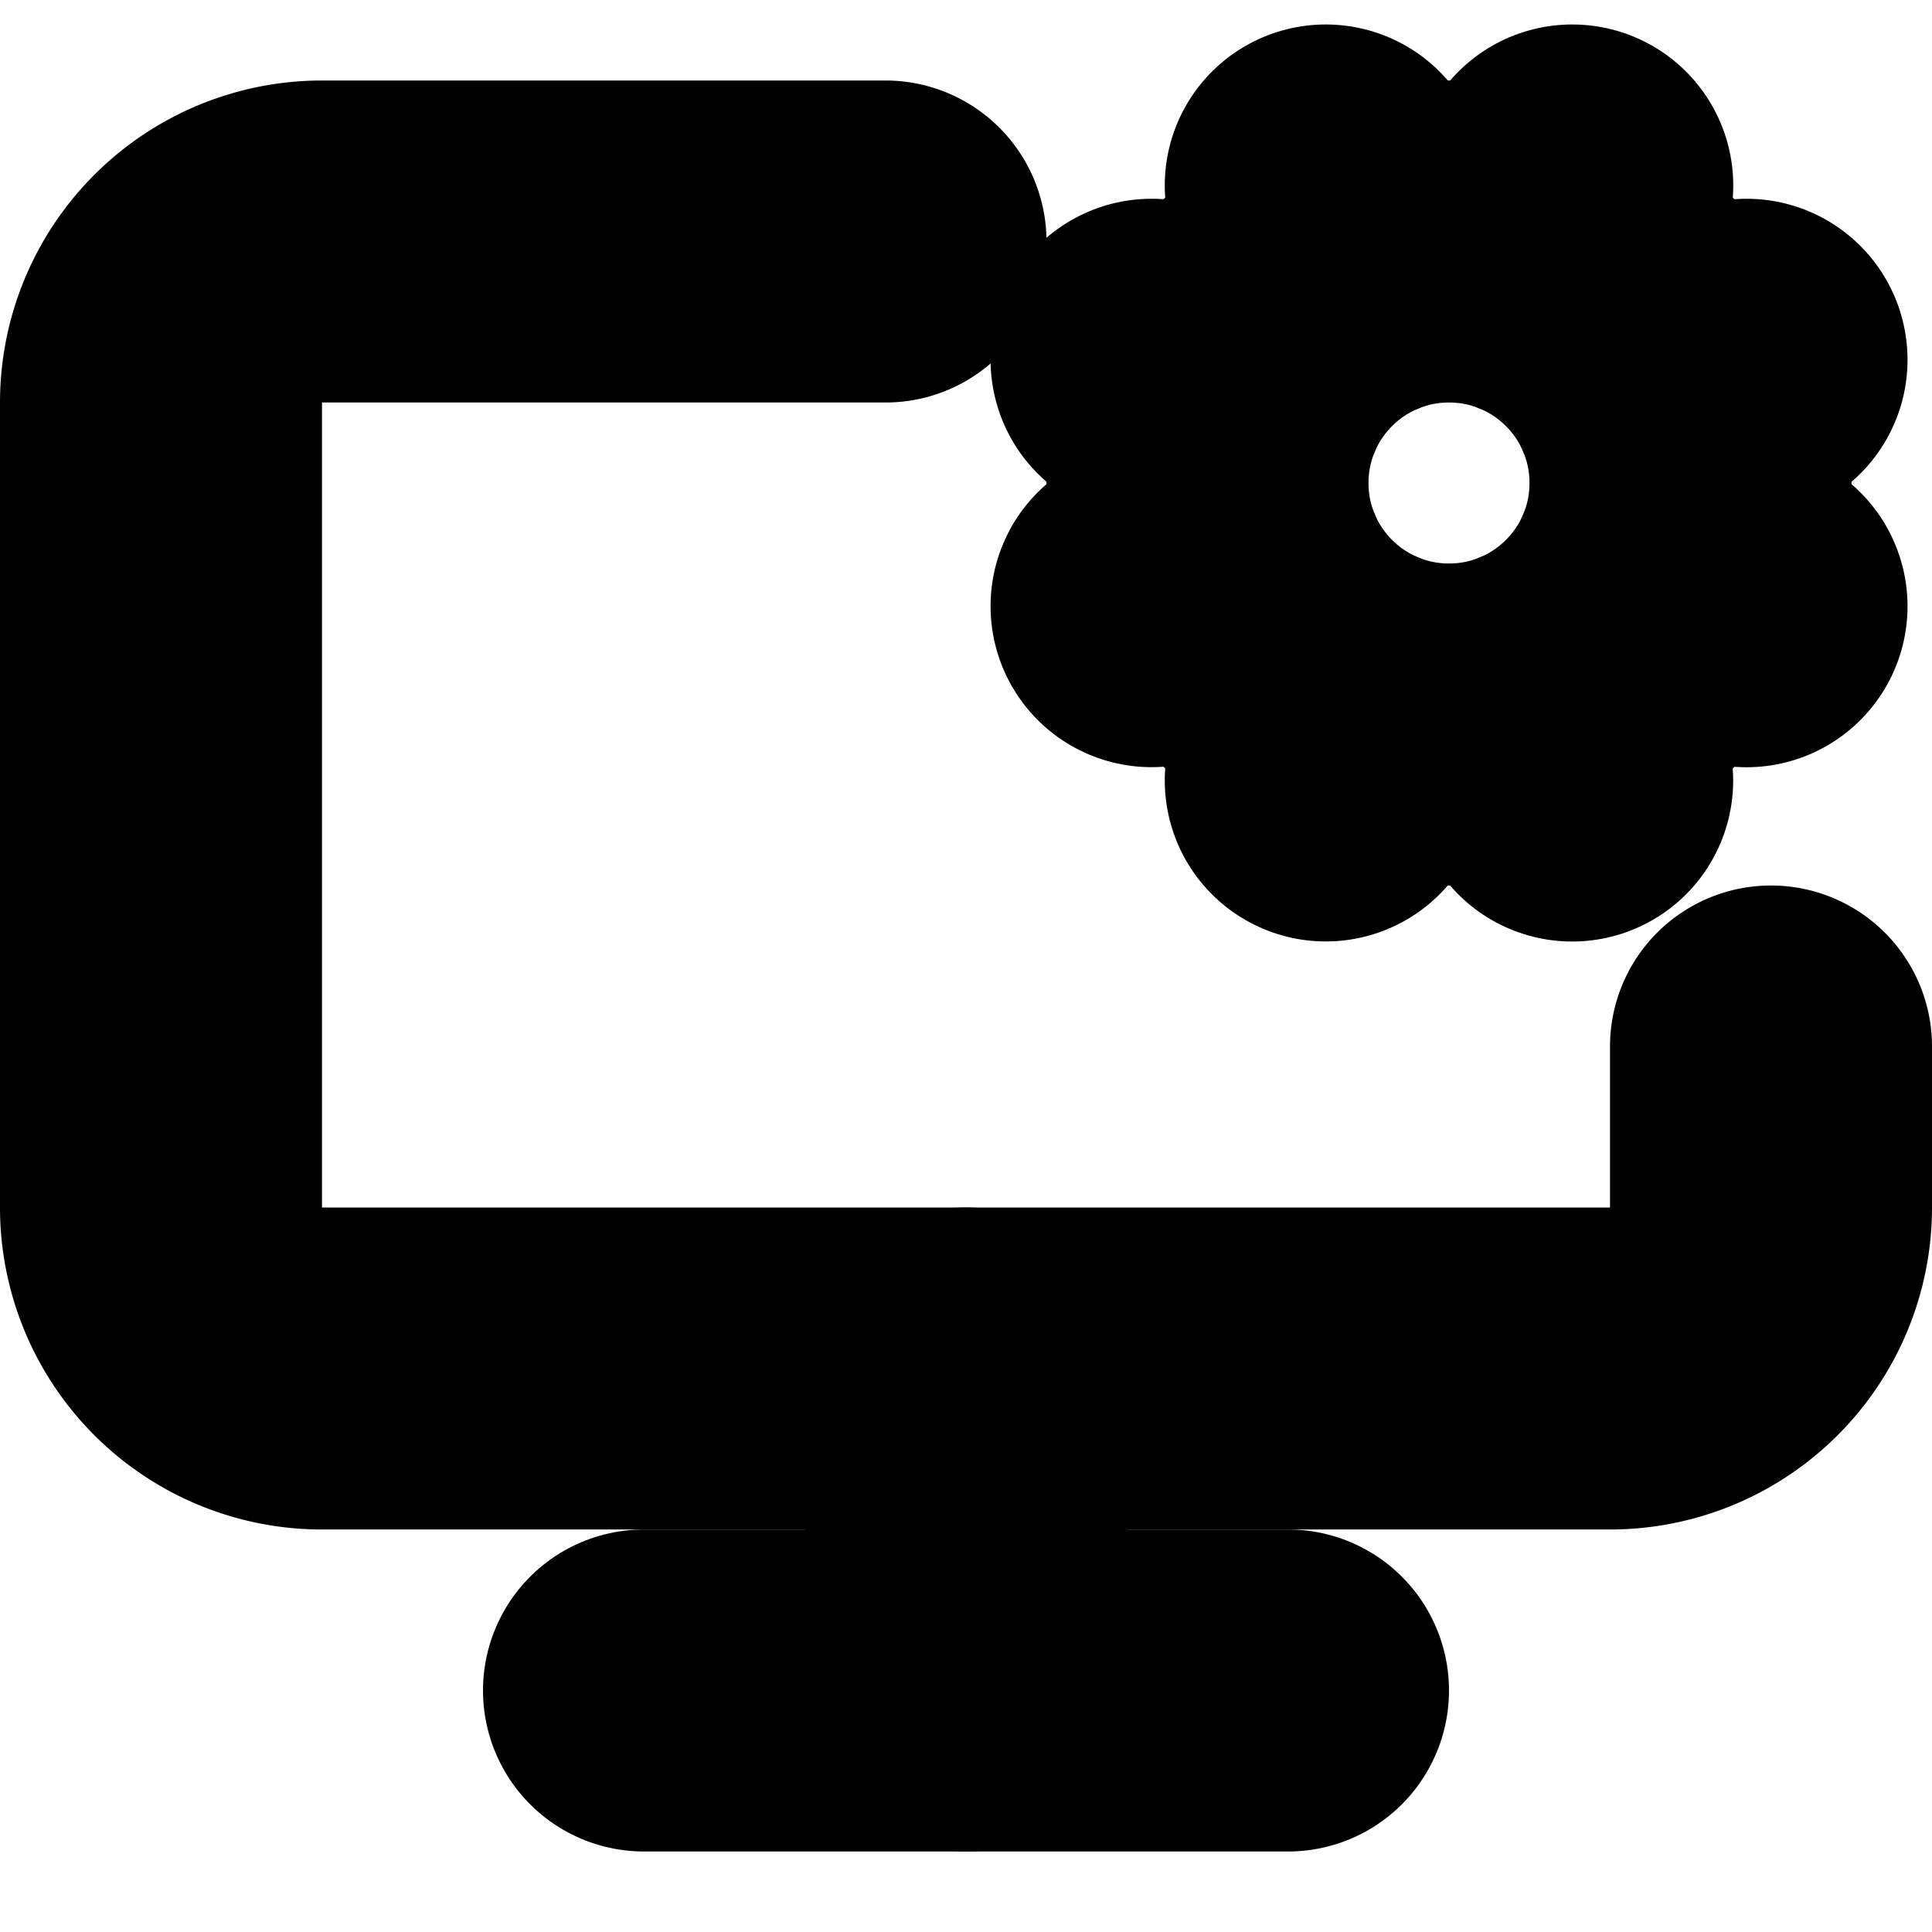 <?xml version="1.0"?>
<svg xmlns="http://www.w3.org/2000/svg" width="24" height="24" viewBox="0 0 24 24" fill="none" stroke="currentColor" stroke-width="4.000" stroke-linecap="round" stroke-linejoin="round">
  <path d="M12 17v4"/>
  <path d="m14.305 7.53.923-.382"/>
  <path d="m15.228 4.852-.923-.383"/>
  <path d="m16.852 3.228-.383-.924"/>
  <path d="m16.852 8.772-.383.923"/>
  <path d="m19.148 3.228.383-.924"/>
  <path d="m19.53 9.696-.382-.924"/>
  <path d="m20.772 4.852.924-.383"/>
  <path d="m20.772 7.148.924.383"/>
  <path d="M22 13v2a2 2 0 0 1-2 2H4a2 2 0 0 1-2-2V5a2 2 0 0 1 2-2h7"/>
  <path d="M8 21h8"/>
  <circle cx="18" cy="6" r="3"/>
</svg>
